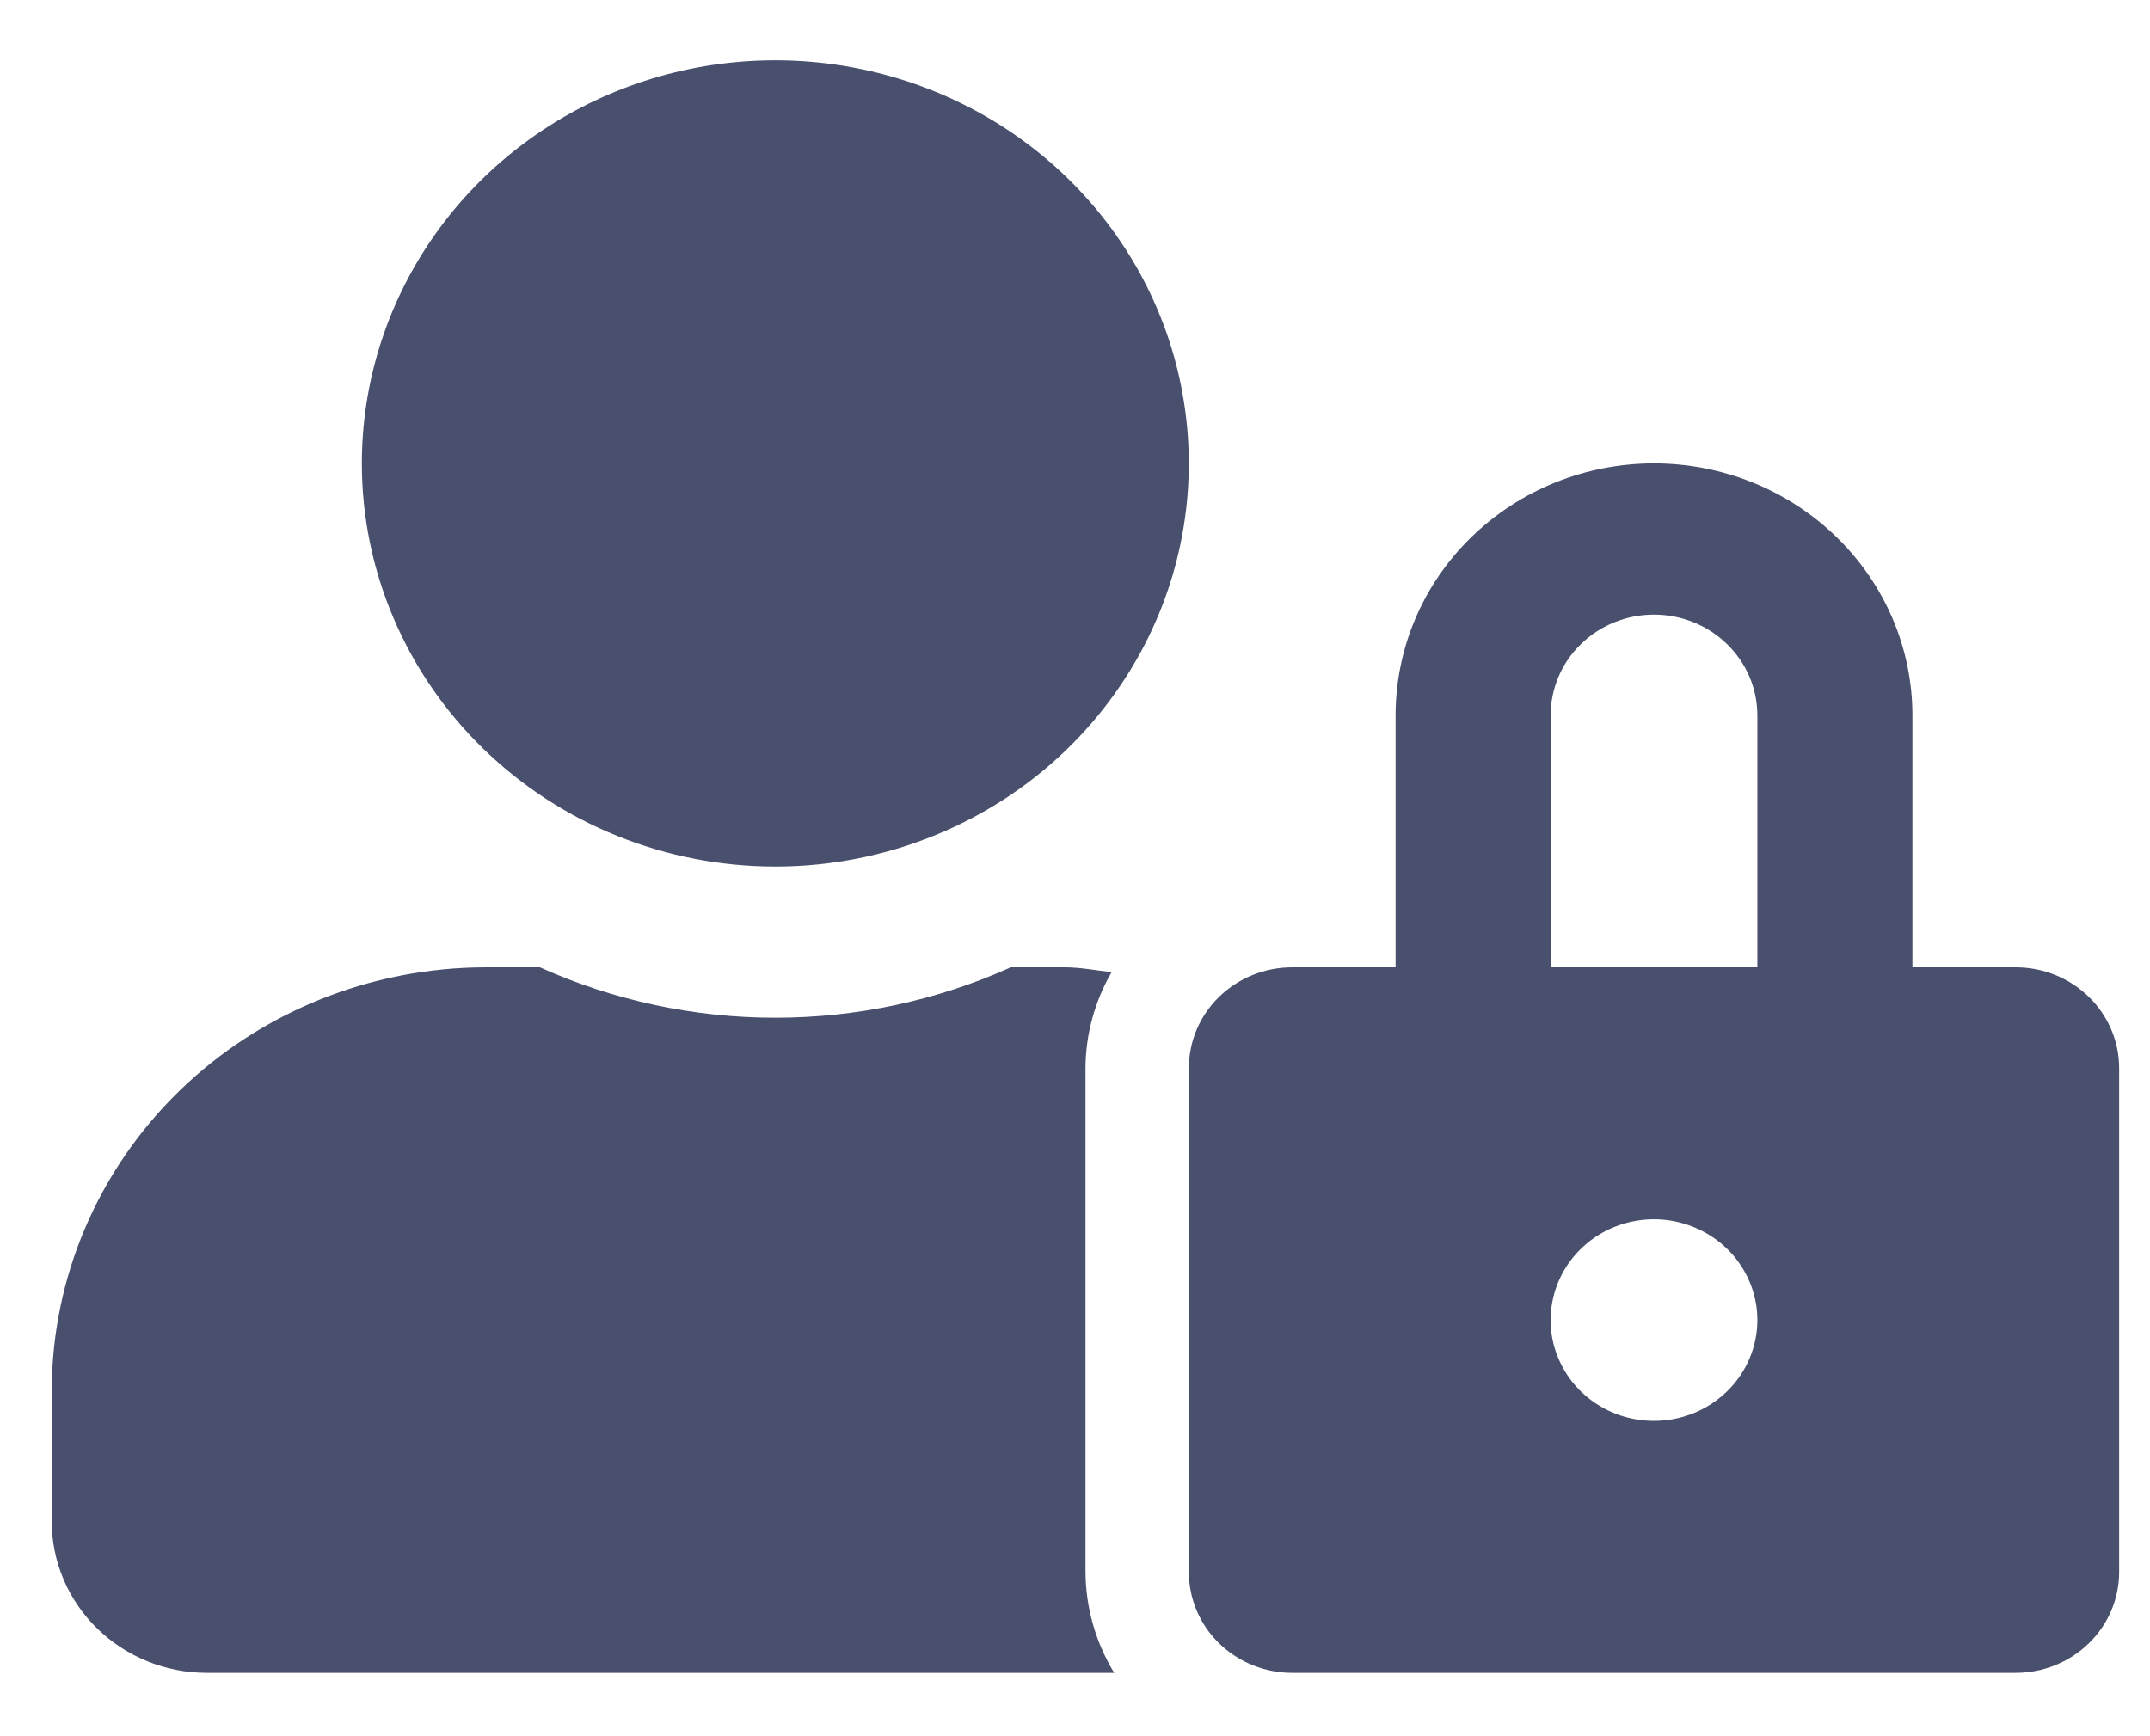 <svg width="26" height="21" viewBox="0 0 26 21" fill="none" xmlns="http://www.w3.org/2000/svg">
<path d="M9.376 10.481C10.365 10.481 11.332 10.195 12.154 9.66C12.977 9.124 13.617 8.362 13.996 7.471C14.374 6.58 14.473 5.6 14.28 4.654C14.088 3.708 13.611 2.839 12.912 2.157C12.213 1.475 11.322 1.011 10.352 0.823C9.382 0.635 8.377 0.731 7.463 1.1C6.549 1.469 5.769 2.094 5.219 2.896C4.67 3.698 4.376 4.641 4.376 5.605C4.376 6.898 4.903 8.139 5.841 9.053C6.779 9.968 8.05 10.481 9.376 10.481ZM13.127 12.919C13.129 12.512 13.238 12.112 13.443 11.758C13.255 11.739 13.072 11.7 12.877 11.7H12.224C11.331 12.102 10.36 12.31 9.376 12.31C8.393 12.31 7.422 12.102 6.529 11.7H5.876C4.484 11.701 3.149 12.24 2.164 13.2C1.18 14.16 0.627 15.463 0.626 16.82L0.626 18.405C0.626 18.89 0.824 19.355 1.176 19.698C1.527 20.041 2.004 20.234 2.501 20.234H13.474C13.249 19.864 13.13 19.444 13.127 19.015V12.919ZM24.377 11.7H23.127V8.653C23.127 7.844 22.797 7.069 22.211 6.498C21.625 5.926 20.83 5.605 20.002 5.605C19.173 5.605 18.378 5.926 17.792 6.498C17.206 7.069 16.877 7.844 16.877 8.653V11.7H15.627C15.295 11.7 14.977 11.829 14.743 12.057C14.508 12.286 14.377 12.596 14.377 12.919V19.015C14.377 19.338 14.508 19.648 14.743 19.877C14.977 20.105 15.295 20.234 15.627 20.234H24.377C24.708 20.234 25.026 20.105 25.26 19.877C25.495 19.648 25.627 19.338 25.627 19.015V12.919C25.627 12.596 25.495 12.286 25.26 12.057C25.026 11.829 24.708 11.7 24.377 11.7ZM20.002 17.186C19.754 17.186 19.513 17.115 19.307 16.981C19.101 16.847 18.941 16.656 18.847 16.433C18.752 16.211 18.727 15.966 18.776 15.729C18.824 15.493 18.943 15.275 19.118 15.105C19.292 14.934 19.515 14.818 19.758 14.771C20 14.724 20.251 14.748 20.48 14.841C20.708 14.933 20.904 15.089 21.041 15.29C21.178 15.49 21.252 15.726 21.252 15.967C21.252 16.29 21.12 16.6 20.885 16.829C20.651 17.058 20.333 17.186 20.002 17.186ZM21.252 11.7H18.752V8.653C18.752 8.329 18.883 8.019 19.118 7.791C19.352 7.562 19.67 7.434 20.002 7.434C20.333 7.434 20.651 7.562 20.885 7.791C21.12 8.019 21.252 8.329 21.252 8.653V11.7Z" fill="#48506D"/>
</svg>
